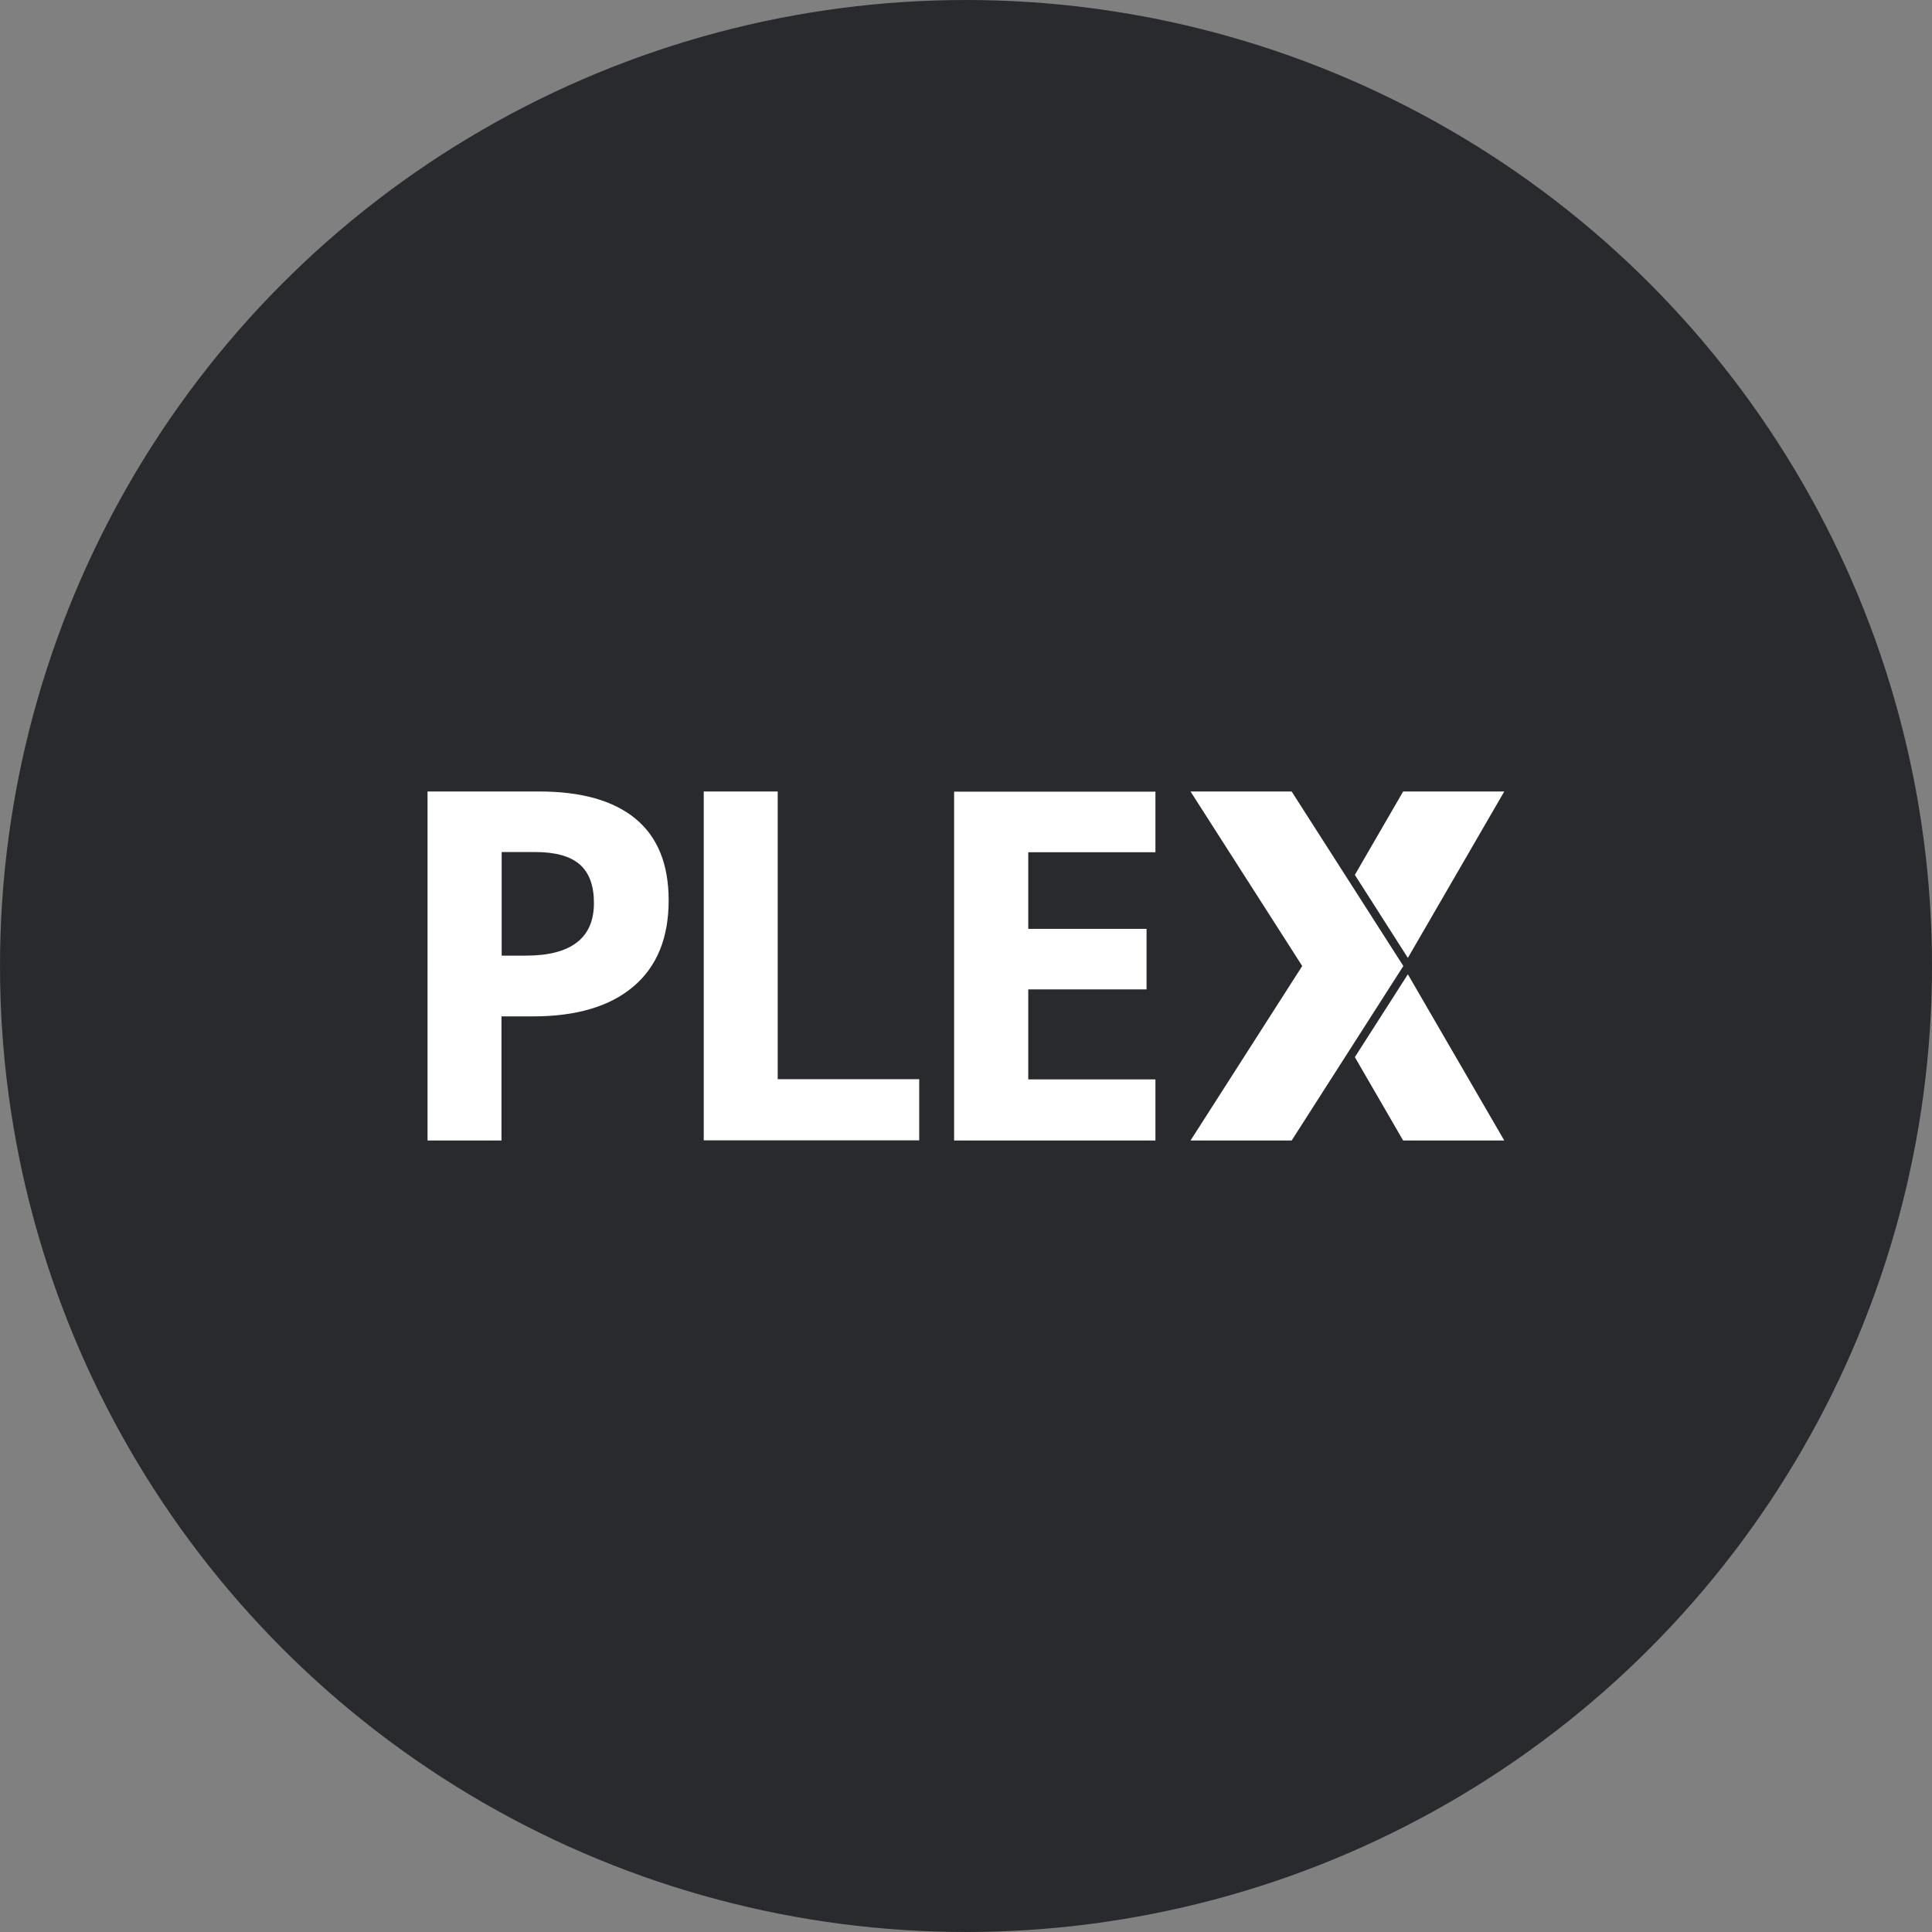 <?xml version="1.0" encoding="utf-8"?>
<!-- Generator: Adobe Illustrator 21.0.0, SVG Export Plug-In . SVG Version: 6.00 Build 0)  -->
<svg version="1.1" xmlns="http://www.w3.org/2000/svg" xmlns:xlink="http://www.w3.org/1999/xlink" x="0px" y="0px"
	 viewBox="0 0 1024 1024" style="enable-background:new 0 0 1024 1024;" xml:space="preserve">
<rect x="0" y="0" width="1024" height="1024" fill="#808080" stroke="none"/>
<style type="text/css">
	.st0{fill:#282A2D;}
	.st1{fill:#FFFFFF;}
</style>
<g id="Min_Guides__x28_DO_NOT_REMOVE_x29_">
</g>
<g id="Max_Guides__x28_DO_NOT_REMOVE_x29_">
</g>
<g id="Icon">
	<circle id="Background" class="st0" cx="512" cy="512" r="512"/>
	<path class="st1" d="M746.2,516.4l51.1,88.1h-53.6l-25.6-44.2L746.2,516.4z M797.3,419.5h-53.6l-25.6,44.2l28.1,44L797.3,419.5z
		 M684.6,419.5h-53.6l59.2,92.5l-59.2,92.5h53.6l59.2-92.5L684.6,419.5z M505.7,604.5h106.7v-32.4H545v-47.7h62.7v-32.1H545v-40.6
		h67.4v-32.1H505.7V604.5z M412.2,419.5H373v184.9h114.2v-32.4h-75V419.5z M354.4,477.2c0,19.9-6.2,35.1-18.7,45.7
		c-12.4,10.5-30.1,15.8-53.1,15.8h-16.8v65.8h-39.2V419.5h59.1c22.4,0,39.5,4.8,51.2,14.5C348.6,443.7,354.4,458.1,354.4,477.2z
		 M314.8,478.6c0-9.2-2.5-16-7.5-20.4c-5-4.4-12.9-6.6-23.6-6.6h-17.8v54.9h12.9c12.1,0,21.1-2.4,27.1-7.1
		C311.9,494.7,314.8,487.7,314.8,478.6z"/>
</g>
</svg>
